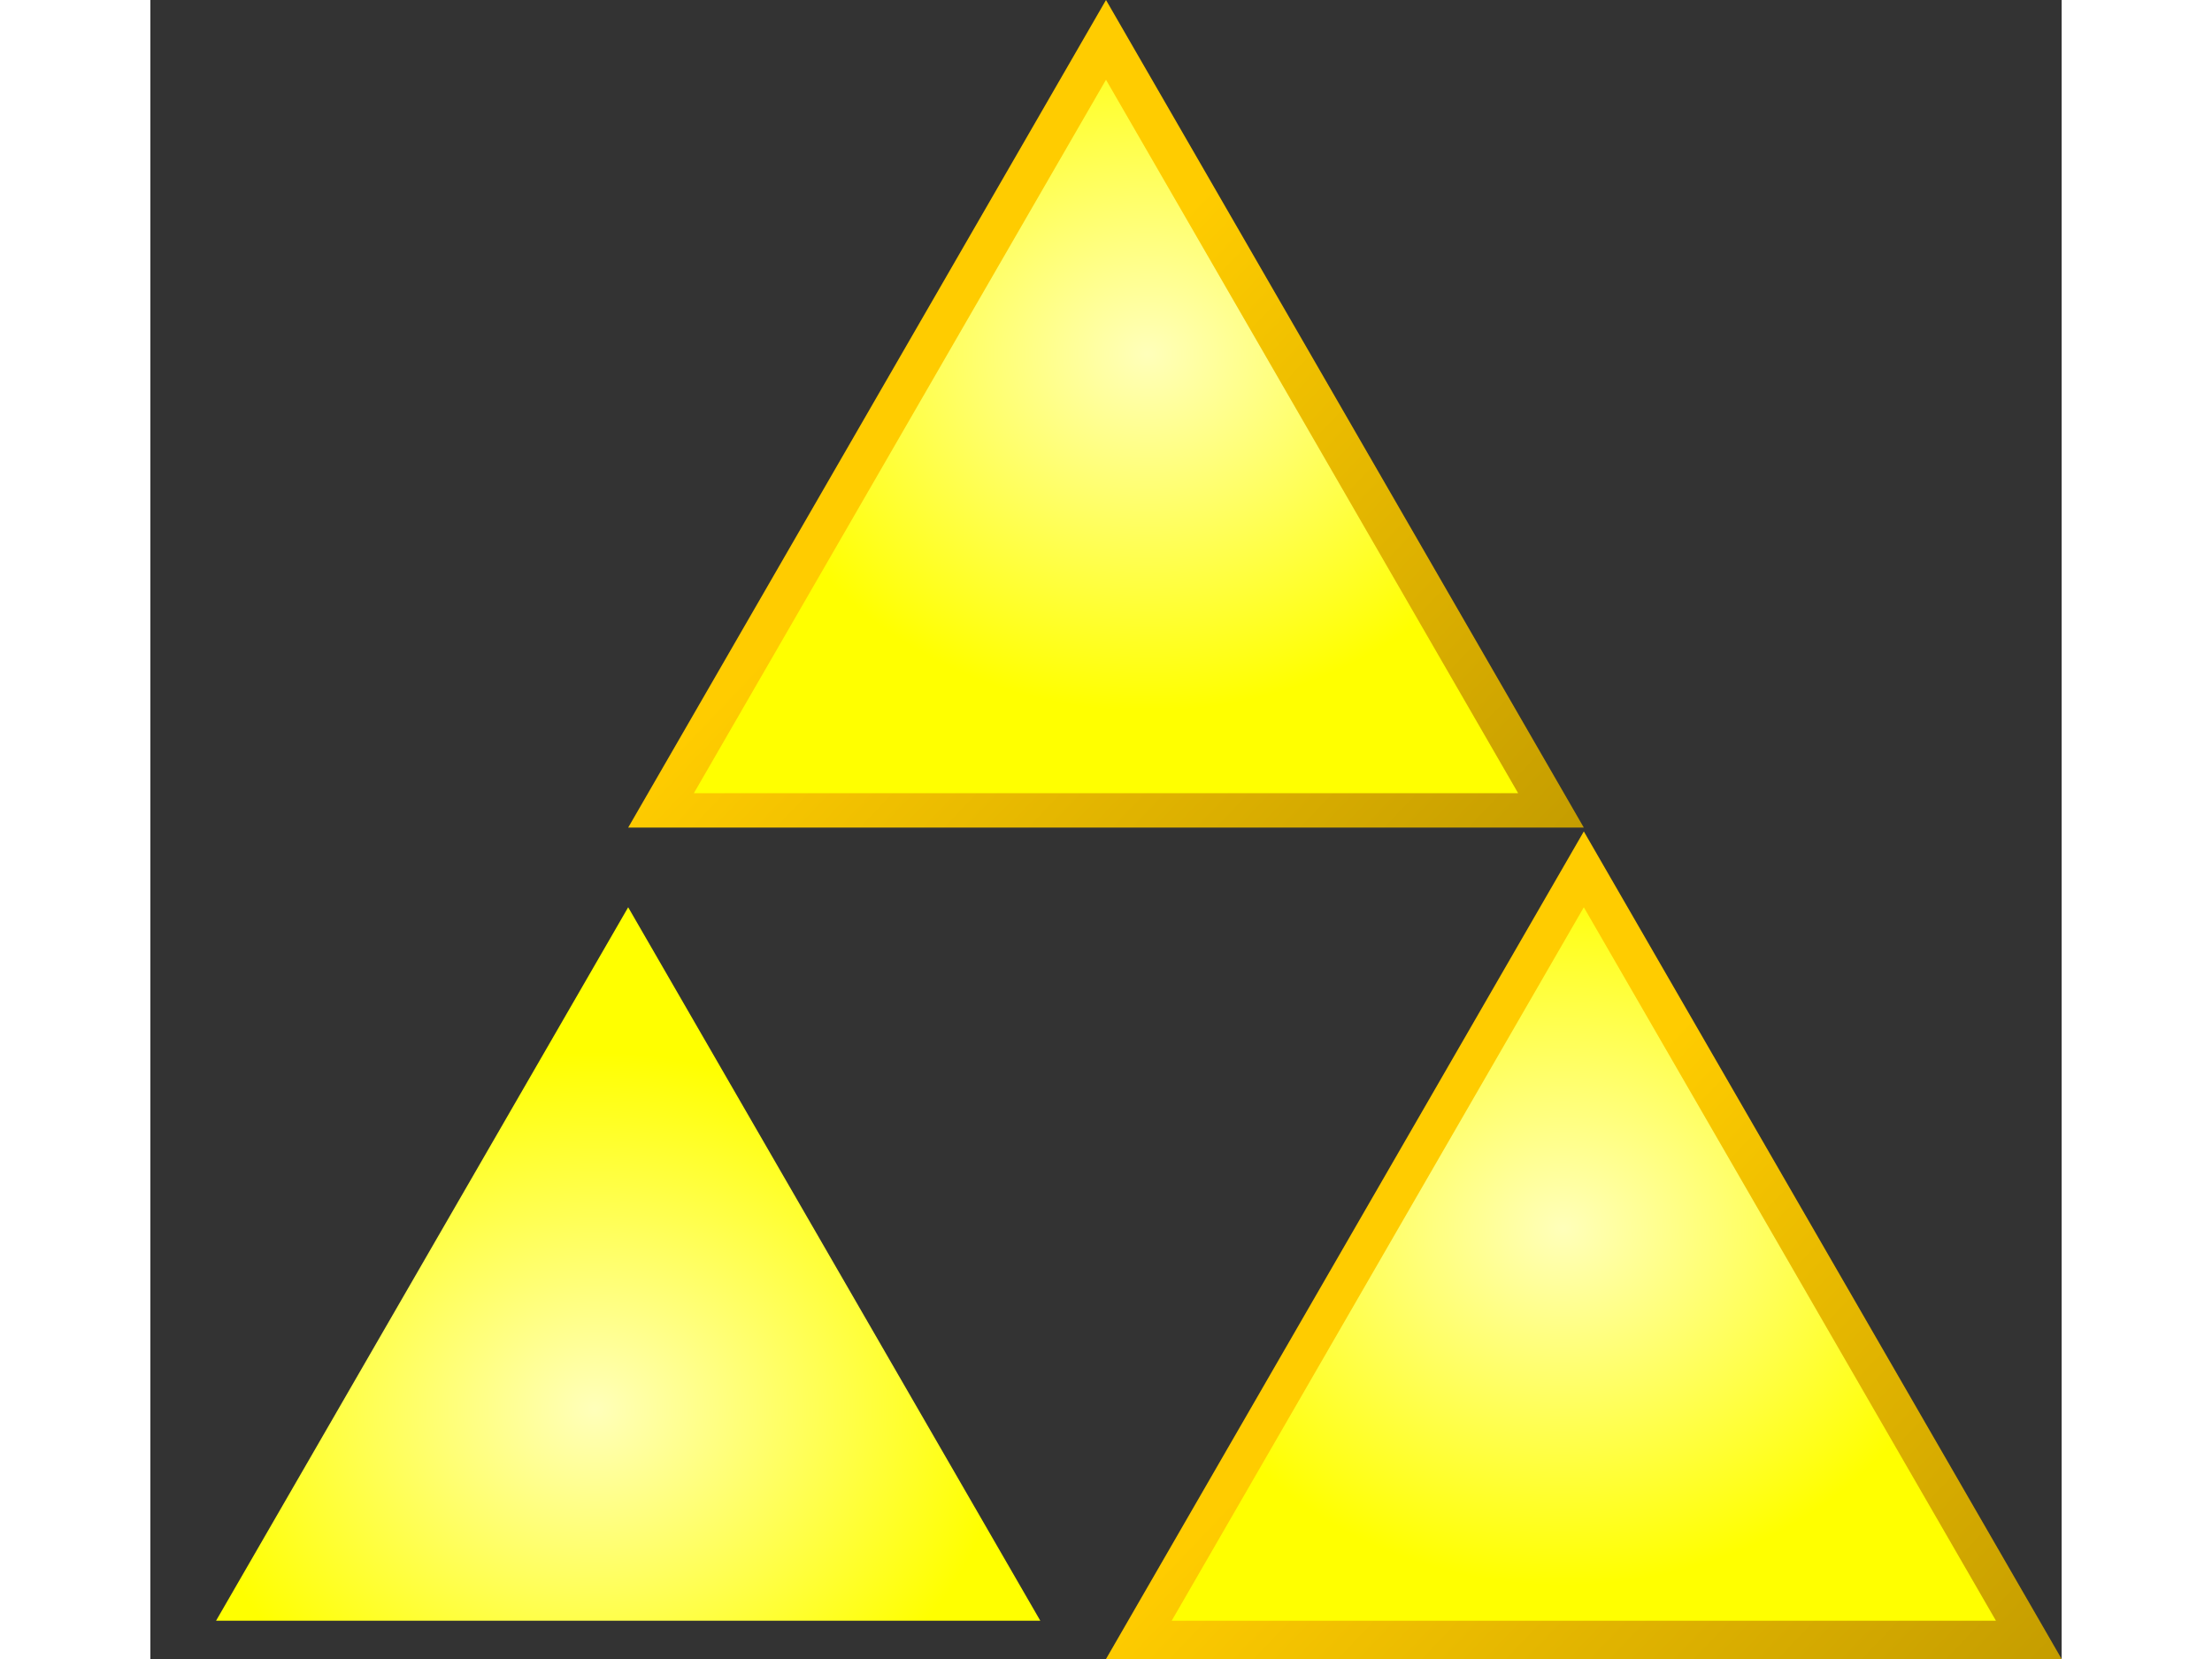 <?xml version="1.0" encoding="UTF-8" standalone="no"?>
<svg
   xmlns:dc="http://purl.org/dc/elements/1.1/"
   xmlns:cc="http://creativecommons.org/ns#"
   xmlns:rdf="http://www.w3.org/1999/02/22-rdf-syntax-ns#"
   xmlns="http://www.w3.org/2000/svg"
   xmlns:xlink="http://www.w3.org/1999/xlink"
   xmlns:sodipodi="http://sodipodi.sourceforge.net/DTD/sodipodi-0.dtd"
   xmlns:inkscape="http://www.inkscape.org/namespaces/inkscape"
   version="1.0"
   width="400" height="300"
   viewBox="0 0 200 173.6"
   sodipodi:docname="Triforce.svg"
   inkscape:output_extension="org.inkscape.output.svg.inkscape">
  <rect x="0" y="0" width="200" height="173.6" fill="#333333" stroke="none"/>
  <defs>
    <linearGradient
       id="orange-brown">
      <stop
         id="stop4668"
         style="stop-color: rgb(255, 204, 0); stop-opacity: 1;"
         offset="0" />
      <stop
         id="stop4670"
         style="stop-color: rgb(193, 154, 0); stop-opacity: 1;"
         offset="1" />
    </linearGradient>
    <linearGradient
       id="White-Yellow">
      <stop
         id="stop3175"
         style="stop-color: rgb(255, 255, 186); stop-opacity: 1;"
         offset="0" />
      <stop
         id="stop3177"
         style="stop-color: rgb(255, 255, 0); stop-opacity: 1;"
         offset="1" />
    </linearGradient>
    <linearGradient
       inkscape:collect="always"
       xlink:href="#orange-brown"
       id="linearGradient2404"
       gradientUnits="userSpaceOnUse"
       gradientTransform="matrix(-1,0,0,1,320,0)"
       x1="150.626"
       y1="150.626"
       x2="208.123"
       y2="205.423" />
    <radialGradient
       inkscape:collect="always"
       xlink:href="#White-Yellow"
       id="radialGradient2406"
       gradientUnits="userSpaceOnUse"
       gradientTransform="matrix(1,0,0,0.866,0,9.231)"
       cx="114.319"
       cy="58.692"
       fx="114.319"
       fy="58.692"
       r="43.125" />
    <radialGradient
       inkscape:collect="always"
       xlink:href="#White-Yellow"
       id="radialGradient2408"
       gradientUnits="userSpaceOnUse"
       gradientTransform="matrix(1,0,0,0.866,0,20.871)"
       cx="56.491"
       cy="172.73"
       fx="56.491"
       fy="172.73"
       r="43.125" />
    <radialGradient
       inkscape:collect="always"
       xlink:href="#White-Yellow"
       id="radialGradient2410"
       gradientUnits="userSpaceOnUse"
       gradientTransform="matrix(1,0,0,0.866,0,20.871)"
       cx="157.84"
       cy="150.9"
       fx="157.84"
       fy="150.9"
       r="43.125" />
  </defs>
  <g transform="translate(-10,-23)">
    <use xlink:href="#use2398" transform="translate(50,-87)"/>
    <use xlink:href="#Back-Tri" x="-100" id="use2398"/>
    <polygon
       style="fill:url(#linearGradient2404);fill-opacity:1"
       id="Back-Tri"
       transform="matrix(-1,0,0,1,320,0)"
       points="160,110 210,196.6 110,196.6 160,110 " />
    <path
       style="fill:url(#radialGradient2406);fill-opacity:1"
       id="Power"
       d="M 66.875,106 C 95.625,106 124.375,106 153.125,106 C 138.75,81.115 124.375,56.229 110,31.344 C 95.625,56.229 81.25,81.115 66.875,106 z" />
    <path
       style="fill:url(#radialGradient2408);fill-opacity:1"
       id="Courage"
       d="M 16.875,192.594 C 45.625,192.594 74.375,192.594 103.125,192.594 C 88.75,167.708 74.375,142.823 60,117.938 C 45.625,142.823 31.25,167.708 16.875,192.594 z" />
    <path
       style="fill:url(#radialGradient2410);fill-opacity:1"
       id="Wisdom"
       d="M 116.875,192.594 C 145.625,192.594 174.375,192.594 203.125,192.594 C 188.75,167.708 174.375,142.823 160,117.938 C 145.625,142.823 131.25,167.708 116.875,192.594 z" />
  </g>
</svg>
